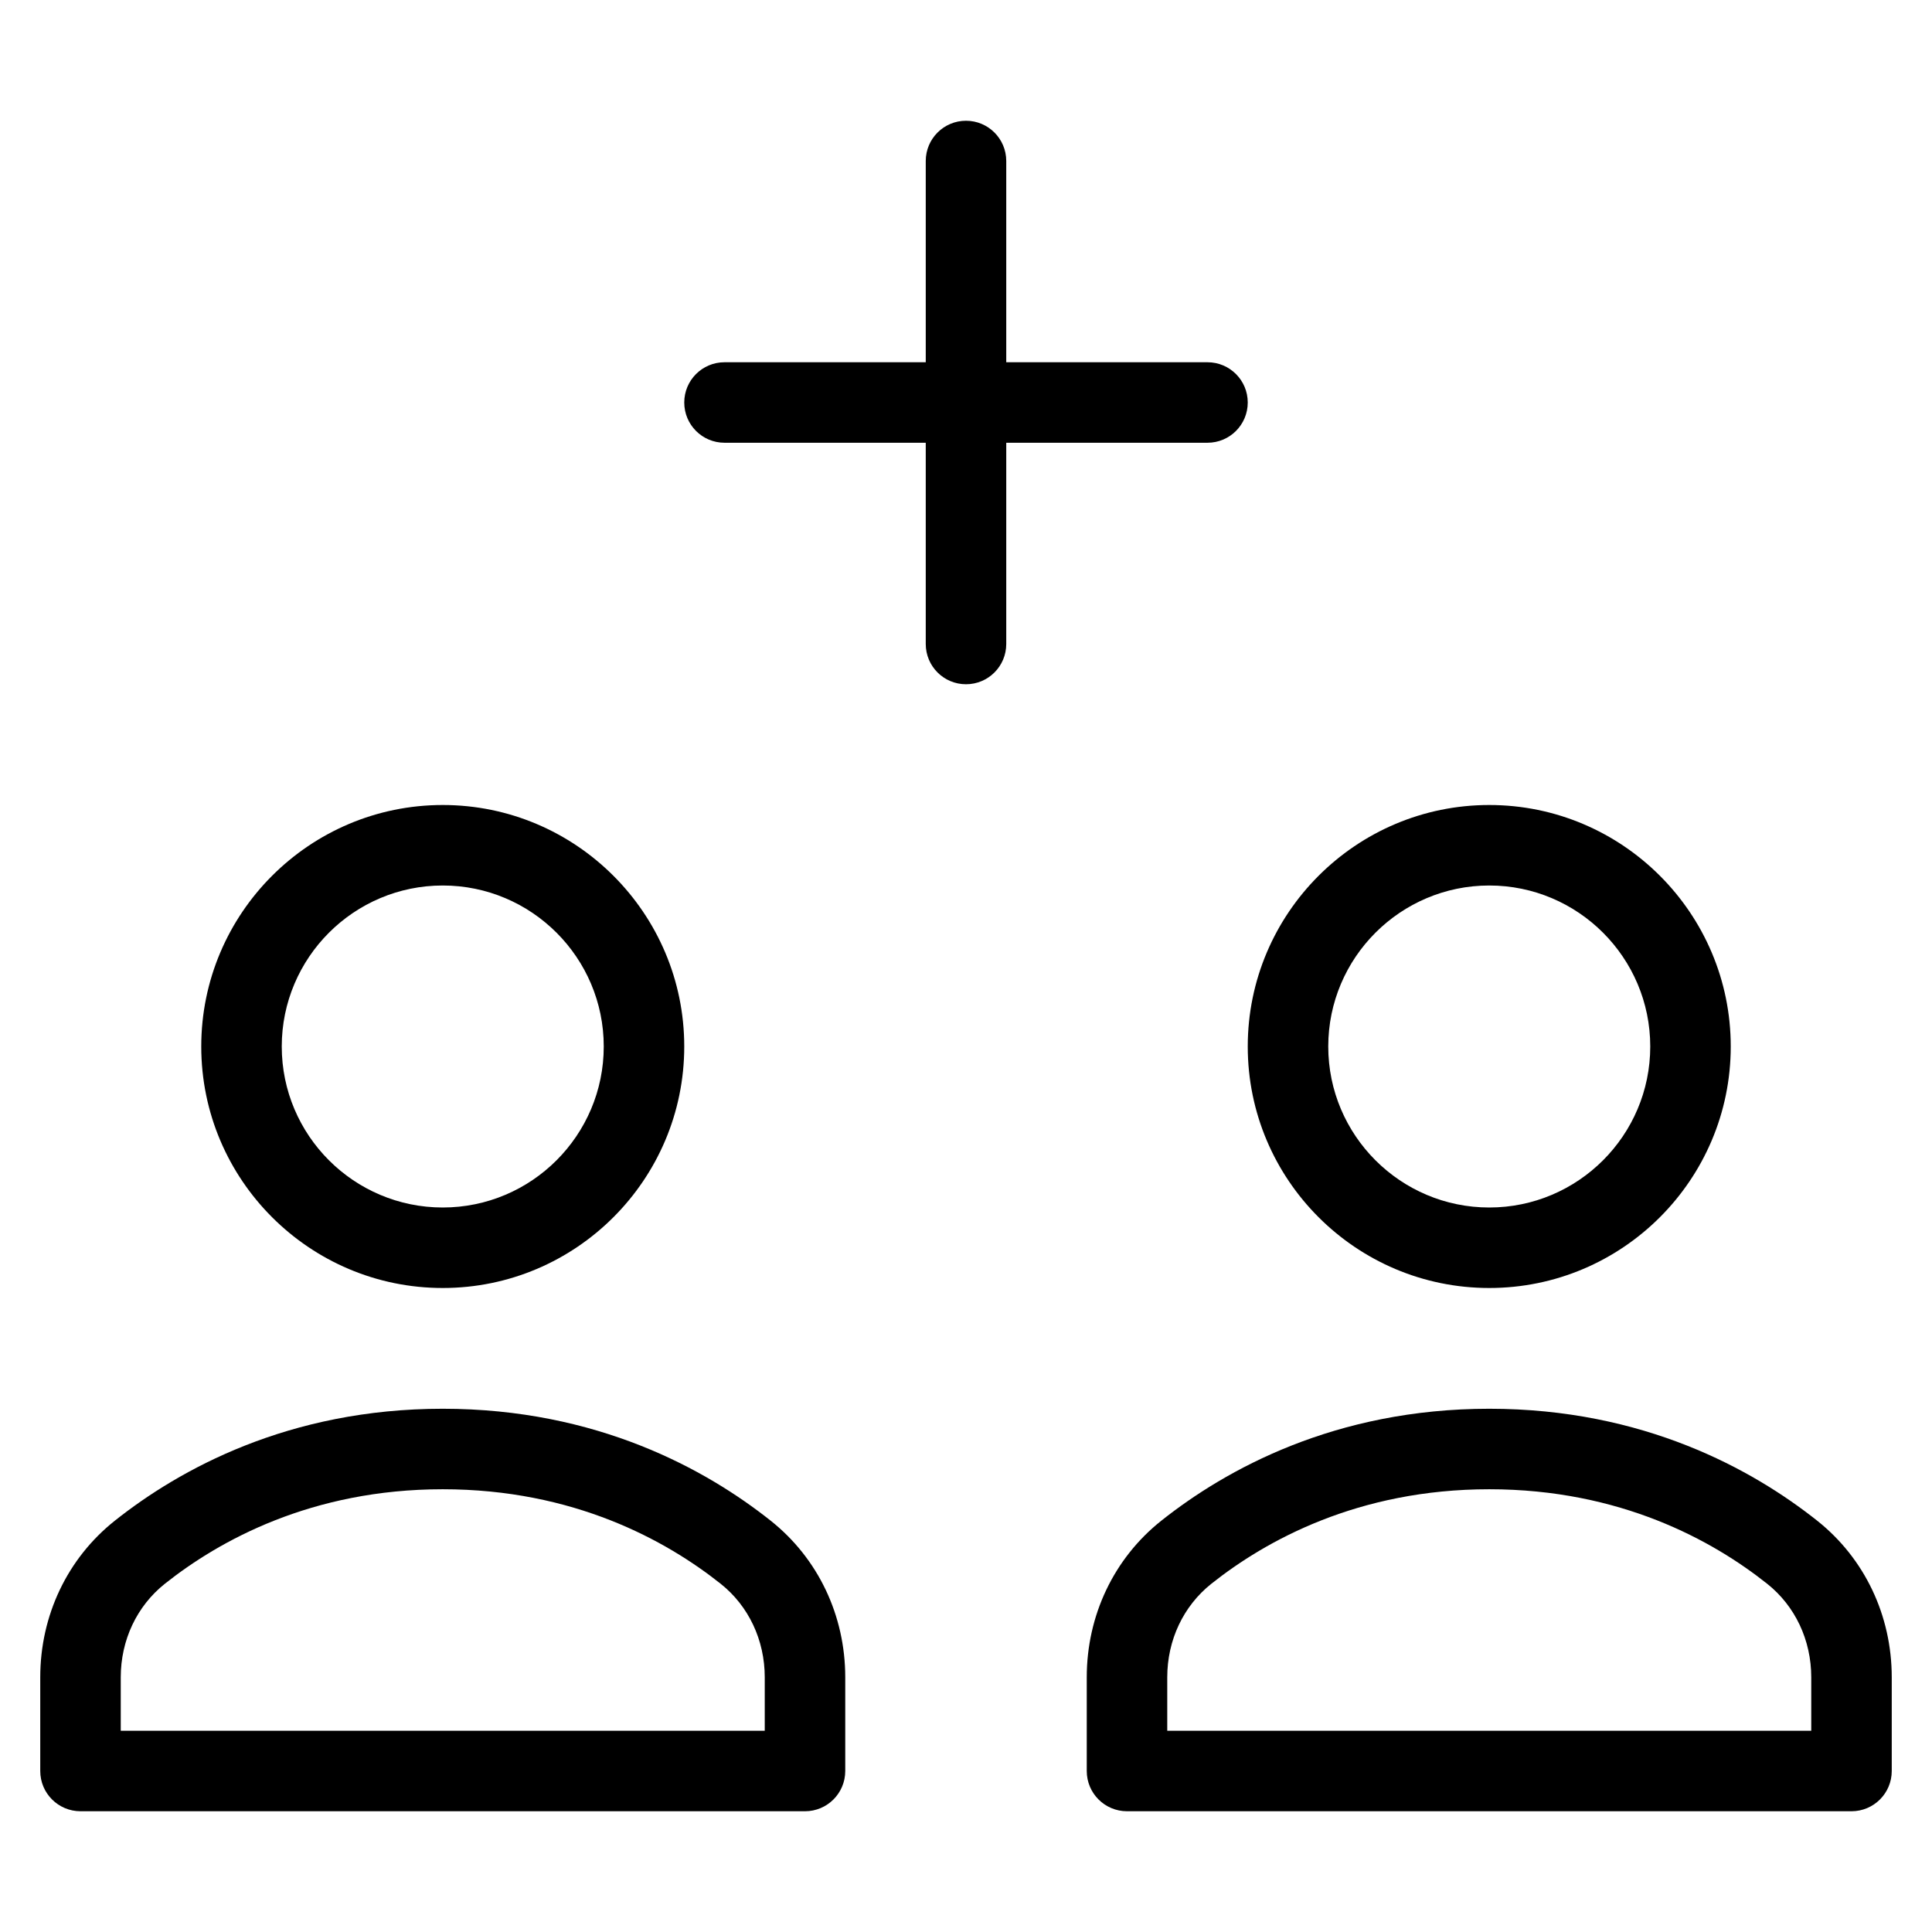 <?xml version="1.0" encoding="utf-8"?>
<!-- Generator: Adobe Illustrator 20.0.0, SVG Export Plug-In . SVG Version: 6.00 Build 0)  -->
<!DOCTYPE svg PUBLIC "-//W3C//DTD SVG 1.1//EN" "http://www.w3.org/Graphics/SVG/1.1/DTD/svg11.dtd">
<svg version="1.1" id="Layer_1" xmlns="http://www.w3.org/2000/svg" xmlns:xlink="http://www.w3.org/1999/xlink" x="0px" y="0px"
	 width="48px" height="48px" viewBox="0 0 48 48" enable-background="new 0 0 48 48" xml:space="preserve">
<path d="M2,45h18c0.552,0,1-0.447,1-1v-2.328c0-1.538-0.676-2.957-1.854-3.892C17.548,36.512,14.837,35,11,35
	s-6.548,1.512-8.146,2.78C1.676,38.715,1,40.134,1,41.672V44C1,44.553,1.448,45,2,45z M3,41.672c0-0.924,0.4-1.771,1.097-2.325
	C5.446,38.276,7.739,37,11,37s5.554,1.276,6.903,2.347C18.6,39.9,19,40.748,19,41.672V43H3V41.672z"/>
<path d="M5,26c0,3.309,2.691,6,6,6s6-2.691,6-6s-2.691-6-6-6S5,22.691,5,26z M15,26c0,2.206-1.794,4-4,4s-4-1.794-4-4s1.794-4,4-4
	S15,23.794,15,26z"/>
<path d="M45.146,37.78C43.548,36.512,40.837,35,37,35s-6.548,1.512-8.146,2.78C27.676,38.715,27,40.134,27,41.672V44
	c0,0.553,0.448,1,1,1h18c0.552,0,1-0.447,1-1v-2.328C47,40.134,46.324,38.715,45.146,37.78z M45,43H29v-1.328
	c0-0.924,0.4-1.771,1.097-2.325C31.446,38.276,33.739,37,37,37s5.554,1.276,6.903,2.347C44.6,39.9,45,40.748,45,41.672V43z"/>
<path d="M31,26c0,3.309,2.691,6,6,6s6-2.691,6-6s-2.691-6-6-6S31,22.691,31,26z M41,26c0,2.206-1.794,4-4,4s-4-1.794-4-4
	s1.794-4,4-4S41,23.794,41,26z"/>
<path d="M23,4v5h-5c-0.552,0-1,0.447-1,1s0.448,1,1,1h5v5c0,0.553,0.448,1,1,1s1-0.447,1-1v-5h5c0.552,0,1-0.447,1-1s-0.448-1-1-1
	h-5V4c0-0.553-0.448-1-1-1S23,3.447,23,4z"/>
</svg>
